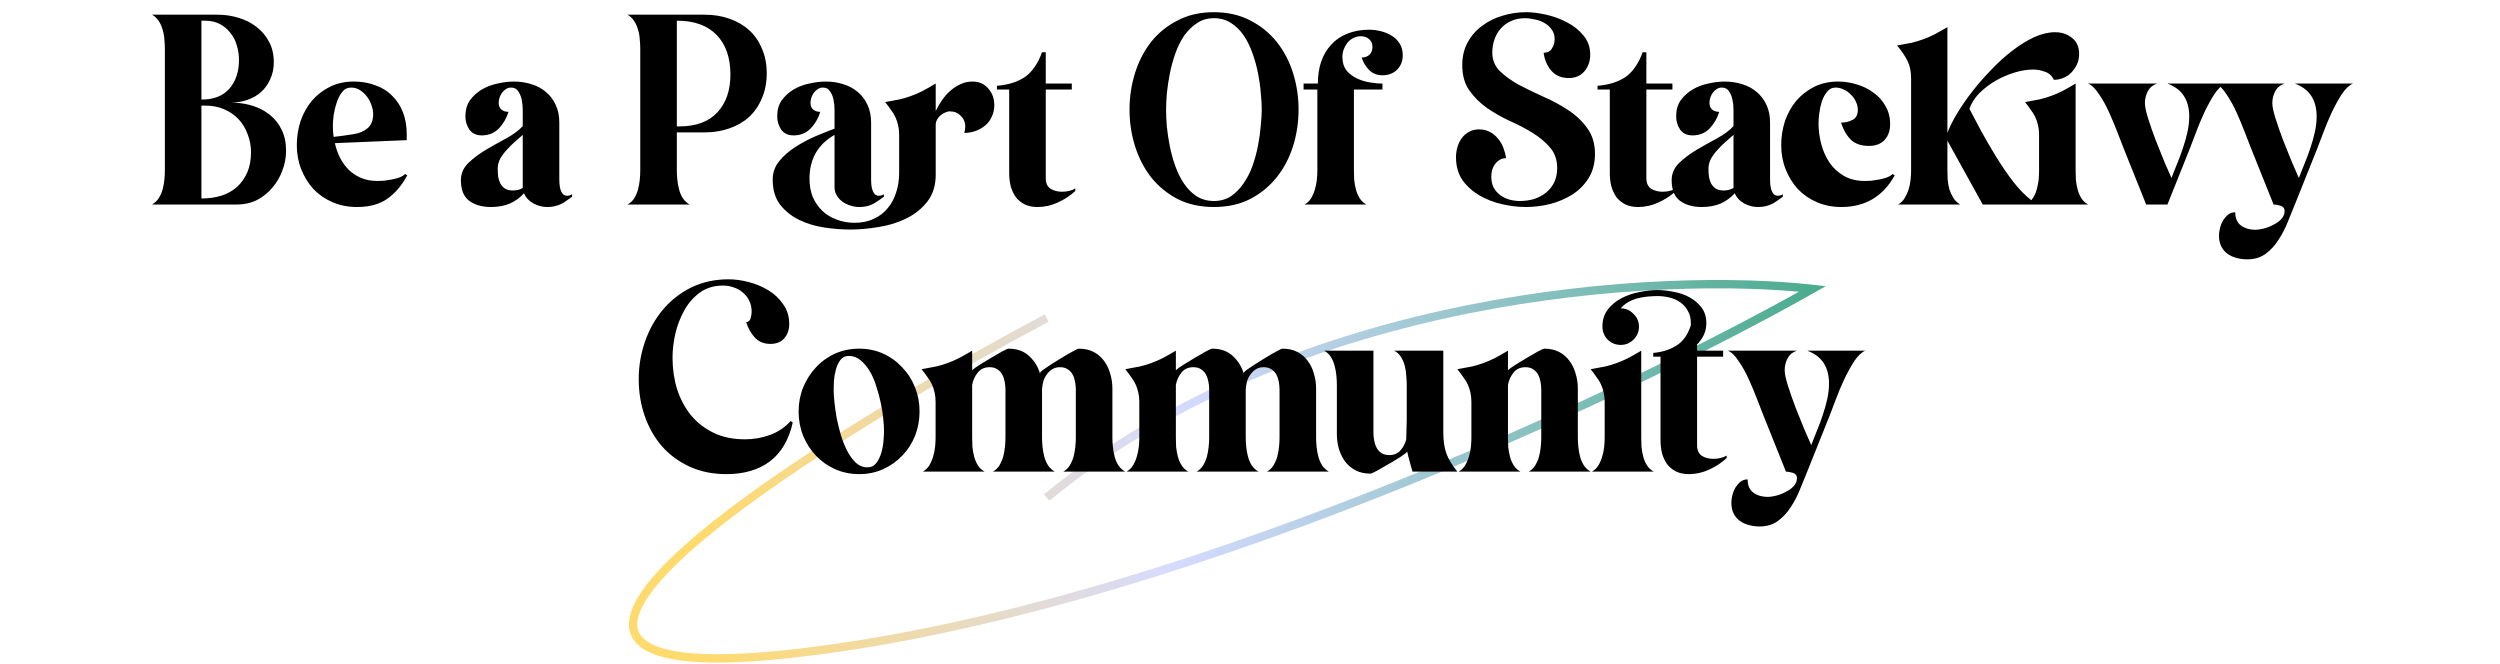 <svg width="599" height="159" viewBox="0 0 599 159" fill="none" xmlns="http://www.w3.org/2000/svg">
<path d="M250.781 76.217C192.781 107.051 99.181 166.317 188.781 156.717C278.381 147.117 389.781 94.384 434.281 69.217C398.281 65.217 311.182 69.617 250.781 119.217" stroke="url(#paint0_linear_3481_29602)" stroke-width="2"/>
<path d="M55.282 24.58C57.082 24.58 58.782 24.82 60.382 25.3C61.982 25.78 63.382 26.5 64.582 27.46C65.822 28.42 66.782 29.62 67.462 31.06C68.182 32.5 68.542 34.18 68.542 36.1C68.542 37.74 68.242 39.34 67.642 40.9C67.082 42.42 66.282 43.78 65.242 44.98C64.242 46.18 63.022 47.16 61.582 47.92C60.142 48.64 58.562 49 56.842 49H36.442C37.122 48.6 37.662 48.08 38.062 47.44C38.462 46.8 38.762 46.12 38.962 45.4C39.162 44.64 39.302 43.86 39.382 43.06C39.462 42.26 39.502 41.52 39.502 40.84V11.68C39.502 10.96 39.462 10.22 39.382 9.46C39.342 8.66 39.202 7.88 38.962 7.12C38.762 6.36 38.462 5.68 38.062 5.08C37.662 4.44 37.122 3.92 36.442 3.52H52.102C53.822 3.52 55.482 3.76 57.082 4.24C58.722 4.72 60.162 5.44 61.402 6.4C62.682 7.36 63.702 8.56 64.462 10C65.222 11.4 65.602 13.04 65.602 14.92C65.602 16.4 65.322 17.74 64.762 18.94C64.242 20.14 63.522 21.16 62.602 22C61.682 22.84 60.582 23.48 59.302 23.92C58.062 24.36 56.722 24.58 55.282 24.58ZM48.262 23.86C51.182 23.86 53.402 23 54.922 21.28C56.482 19.52 57.262 17.2 57.262 14.32C57.262 13.12 57.082 11.96 56.722 10.84C56.402 9.68 55.882 8.68 55.162 7.84C54.482 6.96 53.642 6.26 52.642 5.74C51.642 5.22 50.482 4.96 49.162 4.96H48.262V23.86ZM48.262 47.56C49.982 47.56 51.562 47.34 53.002 46.9C54.482 46.42 55.742 45.72 56.782 44.8C57.822 43.84 58.642 42.68 59.242 41.32C59.842 39.92 60.142 38.32 60.142 36.52C60.142 34.92 59.862 33.44 59.302 32.08C58.782 30.68 58.042 29.48 57.082 28.48C56.122 27.48 54.962 26.7 53.602 26.14C52.282 25.58 50.802 25.3 49.162 25.3H48.262V47.56ZM80.233 34.3C80.513 35.54 80.933 36.72 81.493 37.84C82.053 38.92 82.753 39.88 83.593 40.72C84.433 41.52 85.413 42.16 86.533 42.64C87.693 43.12 88.993 43.36 90.433 43.36C90.873 43.36 91.393 43.34 91.993 43.3C92.633 43.22 93.273 43.12 93.913 43C94.553 42.88 95.153 42.72 95.713 42.52C96.313 42.28 96.773 42 97.093 41.68L97.573 42.04C96.213 44.52 94.593 46.4 92.713 47.68C90.873 48.96 88.473 49.6 85.513 49.6C83.433 49.6 81.493 49.22 79.693 48.46C77.933 47.7 76.413 46.66 75.133 45.34C73.893 43.98 72.913 42.4 72.193 40.6C71.473 38.8 71.113 36.86 71.113 34.78C71.113 32.78 71.413 30.86 72.013 29.02C72.653 27.18 73.553 25.56 74.713 24.16C75.913 22.76 77.353 21.64 79.033 20.8C80.713 19.96 82.613 19.54 84.733 19.54C86.653 19.54 88.393 19.84 89.953 20.44C91.553 21 92.893 21.84 93.973 22.96C95.093 24.04 95.953 25.36 96.553 26.92C97.153 28.48 97.453 30.22 97.453 32.14V33.58L80.233 34.3ZM89.413 27.34C89.413 26.66 89.273 25.94 88.993 25.18C88.753 24.42 88.393 23.74 87.913 23.14C87.433 22.5 86.873 21.98 86.233 21.58C85.593 21.18 84.893 20.98 84.133 20.98C83.253 20.98 82.533 21.34 81.973 22.06C81.413 22.78 80.973 23.64 80.653 24.64C80.333 25.6 80.093 26.6 79.933 27.64C79.813 28.68 79.753 29.5 79.753 30.1C79.753 30.98 79.813 31.88 79.933 32.8C80.733 32.72 81.533 32.62 82.333 32.5C83.133 32.38 83.933 32.26 84.733 32.14C86.093 31.94 87.213 31.46 88.093 30.7C88.973 29.94 89.413 28.82 89.413 27.34ZM137.069 47.14C136.549 47.5 136.069 47.84 135.629 48.16C135.189 48.48 134.749 48.74 134.309 48.94C133.869 49.14 133.389 49.3 132.869 49.42C132.349 49.54 131.749 49.6 131.069 49.6C129.989 49.6 128.909 49.32 127.829 48.76C126.749 48.16 125.989 47.34 125.549 46.3C124.629 47.34 123.509 48.16 122.189 48.76C120.869 49.32 119.349 49.6 117.629 49.6C115.509 49.6 113.769 49.1 112.409 48.1C111.089 47.1 110.429 45.46 110.429 43.18C110.429 41.62 111.009 40.26 112.169 39.1C113.369 37.94 114.769 36.88 116.369 35.92C118.009 34.96 119.649 34.04 121.289 33.16C122.969 32.24 124.289 31.26 125.249 30.22V28.3C125.249 27.78 125.249 27.12 125.249 26.32C125.249 25.48 125.169 24.68 125.009 23.92C124.849 23.12 124.569 22.44 124.169 21.88C123.809 21.28 123.229 20.98 122.429 20.98C121.989 20.98 121.589 21.1 121.229 21.34C120.869 21.58 120.549 21.88 120.269 22.24C120.029 22.6 119.829 23 119.669 23.44C119.549 23.84 119.489 24.24 119.489 24.64C119.489 25.36 119.709 25.9 120.149 26.26C120.589 26.62 121.149 26.8 121.829 26.8C121.389 28.28 120.629 29.6 119.549 30.76C118.469 31.88 117.089 32.44 115.409 32.44C114.129 32.44 113.149 31.98 112.469 31.06C111.829 30.1 111.509 29.04 111.509 27.88C111.509 26.36 111.869 25.08 112.589 24.04C113.349 23 114.289 22.14 115.409 21.46C116.569 20.78 117.829 20.3 119.189 20.02C120.589 19.7 121.909 19.54 123.149 19.54C124.669 19.54 126.089 19.76 127.409 20.2C128.729 20.6 129.869 21.22 130.829 22.06C131.829 22.9 132.609 23.94 133.169 25.18C133.729 26.38 134.009 27.78 134.009 29.38V43.18C134.009 43.46 134.029 43.82 134.069 44.26C134.109 44.66 134.189 45.06 134.309 45.46C134.429 45.86 134.609 46.2 134.849 46.48C135.129 46.76 135.469 46.9 135.869 46.9C136.309 46.9 136.709 46.78 137.069 46.54V47.14ZM125.249 32.32C124.689 32.84 124.049 33.4 123.329 34C122.649 34.6 122.009 35.24 121.409 35.92C120.809 36.56 120.289 37.26 119.849 38.02C119.449 38.78 119.249 39.6 119.249 40.48C119.249 41.12 119.289 41.76 119.369 42.4C119.489 43 119.669 43.54 119.909 44.02C120.189 44.5 120.569 44.9 121.049 45.22C121.529 45.5 122.149 45.64 122.909 45.64C123.789 45.64 124.569 45.44 125.249 45.04V32.32ZM165.228 49H150.348C151.028 48.64 151.568 48.14 151.968 47.5C152.368 46.86 152.668 46.16 152.868 45.4C153.068 44.64 153.208 43.86 153.288 43.06C153.368 42.26 153.408 41.52 153.408 40.84V11.68C153.408 10.96 153.368 10.22 153.288 9.46C153.248 8.66 153.108 7.88 152.868 7.12C152.668 6.36 152.368 5.68 151.968 5.08C151.568 4.44 151.028 3.92 150.348 3.52H168.828C170.988 3.52 172.968 3.84 174.768 4.48C176.608 5.12 178.188 6.04 179.508 7.24C180.828 8.44 181.848 9.92 182.568 11.68C183.328 13.4 183.708 15.36 183.708 17.56C183.708 19.76 183.328 21.74 182.568 23.5C181.848 25.26 180.828 26.76 179.508 28C178.188 29.2 176.608 30.12 174.768 30.76C172.968 31.4 170.988 31.72 168.828 31.72H162.168V40.84C162.168 41.52 162.208 42.26 162.288 43.06C162.368 43.86 162.508 44.64 162.708 45.4C162.908 46.16 163.208 46.86 163.608 47.5C164.048 48.14 164.588 48.64 165.228 49ZM162.168 30.28H162.828C166.748 30.28 169.748 29.18 171.828 26.98C173.948 24.74 175.008 21.7 175.008 17.86C175.008 13.82 173.908 10.66 171.708 8.38C169.508 6.1 166.348 4.96 162.228 4.96H162.168V30.28ZM203.796 55C201.836 55 199.756 54.84 197.556 54.52C195.396 54.2 193.396 53.6 191.556 52.72C189.716 51.84 188.176 50.62 186.936 49.06C185.736 47.5 185.136 45.5 185.136 43.06C185.136 41.38 185.656 39.9 186.696 38.62C187.776 37.3 189.076 36.16 190.596 35.2C192.156 34.2 193.776 33.34 195.456 32.62C197.176 31.9 198.676 31.3 199.956 30.82V28.3C199.956 27.78 199.956 27.12 199.956 26.32C199.956 25.48 199.876 24.68 199.716 23.92C199.556 23.12 199.276 22.44 198.876 21.88C198.516 21.28 197.936 20.98 197.136 20.98C196.696 20.98 196.296 21.1 195.936 21.34C195.576 21.58 195.256 21.88 194.976 22.24C194.736 22.6 194.536 23 194.376 23.44C194.256 23.84 194.196 24.24 194.196 24.64C194.196 25.36 194.416 25.9 194.856 26.26C195.296 26.62 195.856 26.8 196.536 26.8C196.096 28.28 195.336 29.6 194.256 30.76C193.176 31.88 191.796 32.44 190.116 32.44C188.836 32.44 187.856 31.98 187.176 31.06C186.536 30.1 186.216 29.04 186.216 27.88C186.216 26.36 186.576 25.08 187.296 24.04C188.056 23 188.996 22.14 190.116 21.46C191.276 20.78 192.536 20.3 193.896 20.02C195.296 19.7 196.616 19.54 197.856 19.54C199.376 19.54 200.796 19.76 202.116 20.2C203.436 20.6 204.576 21.22 205.536 22.06C206.536 22.9 207.316 23.94 207.876 25.18C208.436 26.38 208.716 27.78 208.716 29.38V43.18C208.716 43.46 208.736 43.82 208.776 44.26C208.816 44.66 208.896 45.06 209.016 45.46C209.136 45.86 209.316 46.2 209.556 46.48C209.836 46.76 210.176 46.9 210.576 46.9C211.016 46.9 211.416 46.78 211.776 46.54V47.14C210.776 47.9 209.856 48.5 209.016 48.94C208.176 49.38 207.096 49.6 205.776 49.6C205.136 49.6 204.456 49.48 203.736 49.24C203.056 49.04 202.436 48.74 201.876 48.34C201.316 47.94 200.856 47.44 200.496 46.84C200.136 46.24 199.956 45.58 199.956 44.86V32.32C195.956 34.6 193.956 38.1 193.956 42.82C193.956 44.42 194.216 45.88 194.736 47.2C195.296 48.48 196.056 49.58 197.016 50.5C197.976 51.42 199.116 52.12 200.436 52.6C201.756 53.12 203.196 53.38 204.756 53.38C206.516 53.38 208.056 53.06 209.376 52.42C210.696 51.82 211.796 50.98 212.676 49.9C213.596 48.82 214.276 47.56 214.716 46.12C215.196 44.68 215.436 43.12 215.436 41.44V32.32C215.436 31.48 215.356 30.72 215.196 30.04C215.036 29.32 214.816 28.66 214.536 28.06C214.256 27.46 213.896 26.88 213.456 26.32C213.056 25.72 212.596 25.1 212.076 24.46C213.476 24.22 214.656 24 215.616 23.8C216.616 23.56 217.536 23.28 218.376 22.96C219.256 22.64 220.136 22.26 221.016 21.82C221.936 21.34 222.996 20.74 224.196 20.02V26.62C224.596 25.78 225.076 24.94 225.636 24.1C226.236 23.22 226.896 22.46 227.616 21.82C228.376 21.14 229.196 20.6 230.076 20.2C230.996 19.76 231.956 19.54 232.956 19.54C234.596 19.54 235.876 20.1 236.796 21.22C237.756 22.3 238.236 23.62 238.236 25.18C238.236 26.18 238.036 27.1 237.636 27.94C237.276 28.78 236.756 29.48 236.076 30.04C235.436 30.6 234.676 31.04 233.796 31.36C232.956 31.68 232.036 31.84 231.036 31.84C231.116 31.6 231.176 31.36 231.216 31.12C231.256 30.88 231.276 30.62 231.276 30.34C231.276 29.3 230.916 28.44 230.196 27.76C229.516 27.04 228.656 26.68 227.616 26.68C227.216 26.68 226.816 26.78 226.416 26.98C226.016 27.14 225.636 27.38 225.276 27.7C224.956 27.98 224.696 28.32 224.496 28.72C224.296 29.08 224.196 29.48 224.196 29.92V41.86C224.196 44.46 223.516 46.62 222.156 48.34C220.836 50.02 219.156 51.36 217.116 52.36C215.076 53.36 212.856 54.04 210.456 54.4C208.096 54.8 205.876 55 203.796 55ZM250.563 20.02H256.803V21.46H250.563V42.7C250.563 43.86 250.943 44.7 251.703 45.22C252.503 45.7 253.423 45.94 254.463 45.94C255.023 45.94 255.563 45.88 256.083 45.76C256.643 45.64 257.163 45.44 257.643 45.16V45.76C256.443 46.88 255.043 47.8 253.443 48.52C251.883 49.24 250.263 49.6 248.583 49.6C247.383 49.6 246.343 49.38 245.463 48.94C244.623 48.5 243.923 47.92 243.363 47.2C242.843 46.44 242.443 45.58 242.163 44.62C241.923 43.62 241.803 42.58 241.803 41.5V21.46H238.863V20.56C240.263 20.44 241.523 20.2 242.643 19.84C243.763 19.48 244.763 19 245.643 18.4C246.523 17.76 247.283 16.96 247.923 16C248.603 15.04 249.183 13.88 249.663 12.52H250.563V20.02ZM290.854 2.92C294.134 2.92 297.034 3.58 299.554 4.9C302.074 6.18 304.194 7.9 305.914 10.06C307.634 12.22 308.934 14.7 309.814 17.5C310.694 20.3 311.134 23.22 311.134 26.26C311.134 29.3 310.694 32.22 309.814 35.02C308.934 37.82 307.634 40.3 305.914 42.46C304.194 44.62 302.074 46.36 299.554 47.68C297.034 48.96 294.134 49.6 290.854 49.6C287.574 49.6 284.674 48.96 282.154 47.68C279.634 46.36 277.514 44.62 275.794 42.46C274.114 40.3 272.834 37.82 271.954 35.02C271.074 32.22 270.634 29.3 270.634 26.26C270.634 23.22 271.074 20.3 271.954 17.5C272.834 14.7 274.114 12.22 275.794 10.06C277.514 7.9 279.634 6.18 282.154 4.9C284.674 3.58 287.574 2.92 290.854 2.92ZM290.854 48.16C292.414 48.16 293.774 47.78 294.934 47.02C296.094 46.22 297.094 45.2 297.934 43.96C298.814 42.72 299.534 41.32 300.094 39.76C300.654 38.16 301.094 36.54 301.414 34.9C301.734 33.26 301.954 31.68 302.074 30.16C302.234 28.64 302.314 27.32 302.314 26.2C302.314 25.04 302.234 23.7 302.074 22.18C301.954 20.66 301.734 19.1 301.414 17.5C301.094 15.9 300.654 14.32 300.094 12.76C299.534 11.16 298.834 9.74 297.994 8.5C297.154 7.26 296.134 6.26 294.934 5.5C293.774 4.74 292.414 4.36 290.854 4.36C289.294 4.36 287.934 4.76 286.774 5.56C285.614 6.32 284.594 7.32 283.714 8.56C282.874 9.8 282.174 11.22 281.614 12.82C281.054 14.38 280.614 15.98 280.294 17.62C279.974 19.26 279.734 20.84 279.574 22.36C279.454 23.88 279.394 25.2 279.394 26.32C279.394 27.48 279.454 28.82 279.574 30.34C279.734 31.86 279.974 33.44 280.294 35.08C280.614 36.68 281.054 38.26 281.614 39.82C282.174 41.38 282.874 42.78 283.714 44.02C284.554 45.26 285.554 46.26 286.714 47.02C287.914 47.78 289.294 48.16 290.854 48.16ZM328.059 7.12C328.979 7.12 329.919 7.24 330.879 7.48C331.839 7.72 332.699 8.08 333.459 8.56C334.259 9.04 334.899 9.68 335.379 10.48C335.859 11.24 336.099 12.16 336.099 13.24C336.099 14.64 335.639 15.8 334.719 16.72C333.799 17.6 332.639 18.04 331.239 18.04C329.959 18.04 328.899 17.62 328.059 16.78C327.219 15.94 326.619 14.94 326.259 13.78C327.019 13.78 327.639 13.56 328.119 13.12C328.599 12.64 328.839 12.02 328.839 11.26C328.839 10.46 328.579 9.84 328.059 9.4C327.539 8.92 326.879 8.68 326.079 8.68C325.439 8.68 324.839 8.82 324.279 9.1C323.719 9.38 323.239 9.76 322.839 10.24C322.479 10.72 322.179 11.26 321.939 11.86C321.739 12.46 321.639 13.06 321.639 13.66C321.639 14.9 321.939 15.94 322.539 16.78C323.179 17.58 323.979 18.22 324.939 18.7C325.899 19.18 326.939 19.52 328.059 19.72C329.179 19.92 330.239 20.02 331.239 20.02V21.46H324.399V40.84C324.399 41.52 324.419 42.26 324.459 43.06C324.539 43.86 324.679 44.64 324.879 45.4C325.079 46.16 325.379 46.86 325.779 47.5C326.179 48.14 326.719 48.64 327.399 49H312.579C313.219 48.64 313.739 48.14 314.139 47.5C314.539 46.82 314.839 46.12 315.039 45.4C315.279 44.64 315.439 43.86 315.519 43.06C315.599 42.26 315.639 41.52 315.639 40.84V21.46H312.339V20.02H315.759C315.759 18.1 316.019 16.36 316.539 14.8C317.099 13.2 317.899 11.84 318.939 10.72C319.979 9.56 321.259 8.68 322.779 8.08C324.339 7.44 326.099 7.12 328.059 7.12ZM381.017 13.12C381.017 14.64 380.557 15.96 379.637 17.08C378.717 18.16 377.457 18.7 375.857 18.7C374.097 18.7 372.697 18.1 371.657 16.9C370.657 15.7 370.057 14.28 369.857 12.64C370.777 12.64 371.437 12.3 371.837 11.62C372.277 10.94 372.497 10.2 372.497 9.4C372.497 8.48 372.257 7.7 371.777 7.06C371.337 6.42 370.757 5.9 370.037 5.5C369.357 5.1 368.597 4.82 367.757 4.66C366.917 4.46 366.117 4.36 365.357 4.36C364.157 4.36 363.077 4.58 362.117 5.02C361.157 5.42 360.337 6 359.657 6.76C358.977 7.48 358.457 8.36 358.097 9.4C357.737 10.4 357.557 11.48 357.557 12.64C357.557 14.36 358.157 15.82 359.357 17.02C360.597 18.22 362.117 19.32 363.917 20.32C365.757 21.28 367.737 22.24 369.857 23.2C371.977 24.12 373.937 25.18 375.737 26.38C377.577 27.58 379.097 29.02 380.297 30.7C381.537 32.38 382.157 34.44 382.157 36.88C382.157 39.08 381.657 41 380.657 42.64C379.657 44.24 378.357 45.56 376.757 46.6C375.157 47.6 373.377 48.36 371.417 48.88C369.457 49.36 367.517 49.6 365.597 49.6C363.797 49.6 361.917 49.38 359.957 48.94C357.997 48.5 356.177 47.8 354.497 46.84C352.857 45.88 351.497 44.66 350.417 43.18C349.377 41.66 348.857 39.82 348.857 37.66C348.857 36.82 348.977 36 349.217 35.2C349.457 34.4 349.797 33.7 350.237 33.1C350.717 32.46 351.297 31.96 351.977 31.6C352.657 31.2 353.457 31 354.377 31C355.337 31 356.197 31.2 356.957 31.6C357.717 32 358.357 32.52 358.877 33.16C359.437 33.8 359.877 34.54 360.197 35.38C360.517 36.22 360.737 37.06 360.857 37.9C360.257 37.9 359.737 38.04 359.297 38.32C358.857 38.6 358.477 38.96 358.157 39.4C357.877 39.8 357.657 40.26 357.497 40.78C357.377 41.3 357.317 41.82 357.317 42.34C357.317 43.3 357.497 44.16 357.857 44.92C358.257 45.64 358.777 46.24 359.417 46.72C360.057 47.2 360.777 47.56 361.577 47.8C362.417 48.04 363.277 48.16 364.157 48.16C365.357 48.16 366.497 48 367.577 47.68C368.657 47.32 369.597 46.82 370.397 46.18C371.237 45.5 371.897 44.68 372.377 43.72C372.857 42.72 373.097 41.58 373.097 40.3C373.097 38.3 372.537 36.66 371.417 35.38C370.297 34.06 368.897 32.88 367.217 31.84C365.537 30.8 363.697 29.84 361.697 28.96C359.737 28.04 357.917 27 356.237 25.84C354.557 24.64 353.157 23.24 352.037 21.64C350.917 20.04 350.357 18.04 350.357 15.64C350.357 13.52 350.797 11.68 351.677 10.12C352.557 8.52 353.717 7.2 355.157 6.16C356.597 5.08 358.217 4.28 360.017 3.76C361.857 3.2 363.737 2.92 365.657 2.92C367.097 2.92 368.697 3.12 370.457 3.52C372.257 3.92 373.937 4.54 375.497 5.38C377.057 6.18 378.357 7.22 379.397 8.5C380.477 9.78 381.017 11.32 381.017 13.12ZM394.469 20.02H400.709V21.46H394.469V42.7C394.469 43.86 394.849 44.7 395.609 45.22C396.409 45.7 397.329 45.94 398.369 45.94C398.929 45.94 399.469 45.88 399.989 45.76C400.549 45.64 401.069 45.44 401.549 45.16V45.76C400.349 46.88 398.949 47.8 397.349 48.52C395.789 49.24 394.169 49.6 392.489 49.6C391.289 49.6 390.249 49.38 389.369 48.94C388.529 48.5 387.829 47.92 387.269 47.2C386.749 46.44 386.349 45.58 386.069 44.62C385.829 43.62 385.709 42.58 385.709 41.5V21.46H382.769V20.56C384.169 20.44 385.429 20.2 386.549 19.84C387.669 19.48 388.669 19 389.549 18.4C390.429 17.76 391.189 16.96 391.829 16C392.509 15.04 393.089 13.88 393.569 12.52H394.469V20.02ZM427.167 47.14C426.647 47.5 426.167 47.84 425.727 48.16C425.287 48.48 424.847 48.74 424.407 48.94C423.967 49.14 423.487 49.3 422.967 49.42C422.447 49.54 421.847 49.6 421.167 49.6C420.087 49.6 419.007 49.32 417.927 48.76C416.847 48.16 416.087 47.34 415.647 46.3C414.727 47.34 413.607 48.16 412.287 48.76C410.967 49.32 409.447 49.6 407.727 49.6C405.607 49.6 403.867 49.1 402.507 48.1C401.187 47.1 400.527 45.46 400.527 43.18C400.527 41.62 401.107 40.26 402.267 39.1C403.467 37.94 404.867 36.88 406.467 35.92C408.107 34.96 409.747 34.04 411.387 33.16C413.067 32.24 414.387 31.26 415.347 30.22V28.3C415.347 27.78 415.347 27.12 415.347 26.32C415.347 25.48 415.267 24.68 415.107 23.92C414.947 23.12 414.667 22.44 414.267 21.88C413.907 21.28 413.327 20.98 412.527 20.98C412.087 20.98 411.687 21.1 411.327 21.34C410.967 21.58 410.647 21.88 410.367 22.24C410.127 22.6 409.927 23 409.767 23.44C409.647 23.84 409.587 24.24 409.587 24.64C409.587 25.36 409.807 25.9 410.247 26.26C410.687 26.62 411.247 26.8 411.927 26.8C411.487 28.28 410.727 29.6 409.647 30.76C408.567 31.88 407.187 32.44 405.507 32.44C404.227 32.44 403.247 31.98 402.567 31.06C401.927 30.1 401.607 29.04 401.607 27.88C401.607 26.36 401.967 25.08 402.687 24.04C403.447 23 404.387 22.14 405.507 21.46C406.667 20.78 407.927 20.3 409.287 20.02C410.687 19.7 412.007 19.54 413.247 19.54C414.767 19.54 416.187 19.76 417.507 20.2C418.827 20.6 419.967 21.22 420.927 22.06C421.927 22.9 422.707 23.94 423.267 25.18C423.827 26.38 424.107 27.78 424.107 29.38V43.18C424.107 43.46 424.127 43.82 424.167 44.26C424.207 44.66 424.287 45.06 424.407 45.46C424.527 45.86 424.707 46.2 424.947 46.48C425.227 46.76 425.567 46.9 425.967 46.9C426.407 46.9 426.807 46.78 427.167 46.54V47.14ZM415.347 32.32C414.787 32.84 414.147 33.4 413.427 34C412.747 34.6 412.107 35.24 411.507 35.92C410.907 36.56 410.387 37.26 409.947 38.02C409.547 38.78 409.347 39.6 409.347 40.48C409.347 41.12 409.387 41.76 409.467 42.4C409.587 43 409.767 43.54 410.007 44.02C410.287 44.5 410.667 44.9 411.147 45.22C411.627 45.5 412.247 45.64 413.007 45.64C413.887 45.64 414.667 45.44 415.347 45.04V32.32ZM441.117 29.38C442.117 29.38 443.037 29.16 443.877 28.72C444.717 28.28 445.137 27.48 445.137 26.32C445.137 25.64 444.977 24.98 444.657 24.34C444.377 23.7 443.977 23.14 443.457 22.66C442.977 22.14 442.417 21.74 441.777 21.46C441.137 21.14 440.477 20.98 439.797 20.98C438.957 20.98 438.277 21.32 437.757 22C437.237 22.64 436.817 23.42 436.497 24.34C436.217 25.26 436.017 26.2 435.897 27.16C435.777 28.12 435.717 28.9 435.717 29.5C435.717 31.18 435.937 32.86 436.377 34.54C436.817 36.18 437.477 37.66 438.357 38.98C439.277 40.3 440.437 41.36 441.837 42.16C443.237 42.96 444.897 43.36 446.817 43.36C447.257 43.36 447.777 43.34 448.377 43.3C449.017 43.22 449.657 43.12 450.297 43C450.937 42.88 451.537 42.72 452.097 42.52C452.697 42.28 453.157 42 453.477 41.68L453.957 42.04C451.157 47.08 446.897 49.6 441.177 49.6C439.097 49.6 437.157 49.22 435.357 48.46C433.597 47.7 432.077 46.66 430.797 45.34C429.557 43.98 428.577 42.4 427.857 40.6C427.137 38.8 426.777 36.86 426.777 34.78C426.777 32.78 427.077 30.86 427.677 29.02C428.317 27.18 429.217 25.56 430.377 24.16C431.577 22.76 433.017 21.64 434.697 20.8C436.377 19.96 438.277 19.54 440.397 19.54C441.877 19.54 443.357 19.76 444.837 20.2C446.317 20.64 447.657 21.3 448.857 22.18C450.057 23.02 451.017 24.08 451.737 25.36C452.497 26.64 452.877 28.1 452.877 29.74C452.877 31.3 452.437 32.56 451.557 33.52C450.677 34.48 449.417 34.96 447.777 34.96C445.937 34.96 444.497 34.46 443.457 33.46C442.417 32.42 441.637 31.06 441.117 29.38ZM497.319 40.84C497.319 41.52 497.339 42.26 497.379 43.06C497.459 43.86 497.599 44.64 497.799 45.4C497.999 46.16 498.299 46.86 498.699 47.5C499.099 48.14 499.639 48.64 500.319 49H475.059L466.599 33.7V40.84C466.599 41.52 466.619 42.26 466.659 43.06C466.739 43.86 466.879 44.64 467.079 45.4C467.319 46.12 467.639 46.8 468.039 47.44C468.439 48.08 468.979 48.6 469.659 49H454.779C455.419 48.64 455.939 48.14 456.339 47.5C456.739 46.82 457.059 46.12 457.299 45.4C457.539 44.64 457.699 43.86 457.779 43.06C457.859 42.26 457.899 41.52 457.899 40.84V18.76C457.899 17.08 457.599 15.66 456.999 14.5C456.399 13.34 455.579 12.14 454.539 10.9C455.939 10.66 457.119 10.44 458.079 10.24C459.039 10 459.959 9.72 460.839 9.4C461.719 9.08 462.599 8.7 463.479 8.26C464.359 7.78 465.399 7.2 466.599 6.52V31.84C467.119 30.44 467.899 28.88 468.939 27.16C469.979 25.44 471.179 23.7 472.539 21.94C473.939 20.14 475.459 18.4 477.099 16.72C478.739 15 480.419 13.48 482.139 12.16C483.899 10.8 485.639 9.72 487.359 8.92C489.119 8.12 490.799 7.72 492.399 7.72C493.999 7.72 495.359 8.18 496.479 9.1C497.599 9.98 498.159 11.26 498.159 12.94C498.159 13.78 497.999 14.58 497.679 15.34C497.359 16.06 496.919 16.72 496.359 17.32C495.839 17.88 495.199 18.32 494.439 18.64C493.719 18.96 492.939 19.12 492.099 19.12C491.659 18.16 490.959 17.52 489.999 17.2C489.039 16.84 488.079 16.66 487.119 16.66C485.759 16.66 484.279 16.9 482.679 17.38C481.119 17.86 479.599 18.52 478.119 19.36C476.679 20.2 475.379 21.2 474.219 22.36C473.099 23.52 472.319 24.76 471.879 26.08C472.679 27.6 473.619 29.38 474.699 31.42C475.819 33.46 477.019 35.52 478.299 37.6C479.579 39.68 480.919 41.64 482.319 43.48C483.759 45.32 485.219 46.82 486.699 47.98C487.099 47.5 487.419 46.98 487.659 46.42C487.899 45.82 488.079 45.2 488.199 44.56C488.359 43.92 488.459 43.28 488.499 42.64C488.539 42 488.559 41.4 488.559 40.84V32.32C488.559 31.48 488.479 30.72 488.319 30.04C488.159 29.32 487.939 28.66 487.659 28.06C487.379 27.46 487.019 26.88 486.579 26.32C486.179 25.72 485.719 25.1 485.199 24.46C486.599 24.22 487.779 24 488.739 23.8C489.739 23.56 490.659 23.28 491.499 22.96C492.379 22.64 493.259 22.26 494.139 21.82C495.059 21.34 496.119 20.74 497.319 20.02V40.84ZM533.241 20.02C532.321 20.42 531.421 21.28 530.541 22.6C529.701 23.92 528.901 25.38 528.141 26.98C527.421 28.54 526.761 30.12 526.161 31.72C525.561 33.28 525.081 34.54 524.721 35.5L519.321 49H514.221L508.761 35.38C508.401 34.46 507.921 33.22 507.321 31.66C506.721 30.1 506.061 28.52 505.341 26.92C504.621 25.32 503.821 23.88 502.941 22.6C502.101 21.28 501.221 20.42 500.301 20.02H516.861C515.861 20.34 515.121 20.94 514.641 21.82C514.161 22.7 513.921 23.66 513.921 24.7C513.921 25.54 514.181 26.78 514.701 28.42C515.221 30.06 515.821 31.78 516.501 33.58C517.221 35.38 517.921 37.12 518.601 38.8C519.321 40.44 519.881 41.72 520.281 42.64C520.721 41.52 521.181 40.36 521.661 39.16C522.181 37.92 522.641 36.68 523.041 35.44C523.481 34.16 523.841 32.88 524.121 31.6C524.401 30.32 524.541 29.08 524.541 27.88C524.541 25.96 524.121 24.34 523.281 23.02C522.441 21.7 521.121 20.7 519.321 20.02H533.241ZM544.748 49L539.288 35.38C538.928 34.46 538.448 33.22 537.848 31.66C537.248 30.1 536.588 28.52 535.868 26.92C535.148 25.32 534.348 23.88 533.468 22.6C532.628 21.28 531.748 20.42 530.828 20.02H547.388C546.388 20.34 545.648 20.94 545.168 21.82C544.688 22.7 544.448 23.66 544.448 24.7C544.448 25.54 544.708 26.78 545.228 28.42C545.748 30.06 546.348 31.78 547.028 33.58C547.748 35.38 548.448 37.12 549.128 38.8C549.848 40.44 550.408 41.72 550.808 42.64C551.248 41.52 551.708 40.36 552.188 39.16C552.708 37.92 553.168 36.68 553.568 35.44C554.008 34.16 554.368 32.88 554.648 31.6C554.928 30.32 555.068 29.08 555.068 27.88C555.068 25.96 554.648 24.34 553.808 23.02C552.968 21.7 551.648 20.7 549.848 20.02H563.768C562.848 20.42 561.948 21.28 561.068 22.6C560.228 23.92 559.428 25.38 558.668 26.98C557.948 28.54 557.288 30.12 556.688 31.72C556.088 33.28 555.608 34.54 555.248 35.5L549.848 49C549.328 50.32 548.748 51.74 548.108 53.26C547.508 54.78 546.768 56.2 545.888 57.52C545.048 58.84 544.028 59.94 542.828 60.82C541.628 61.7 540.168 62.14 538.448 62.14C537.528 62.14 536.648 62.02 535.808 61.78C535.008 61.58 534.288 61.24 533.648 60.76C533.048 60.32 532.568 59.74 532.208 59.02C531.848 58.3 531.668 57.44 531.668 56.44C531.668 55.92 531.748 55.32 531.908 54.64C532.068 54 532.308 53.4 532.628 52.84C532.988 52.28 533.408 51.8 533.888 51.4C534.368 51.04 534.928 50.86 535.568 50.86C535.568 52.3 536.028 53.36 536.948 54.04C537.908 54.72 539.048 55.06 540.368 55.06C540.928 55.06 541.608 54.96 542.408 54.76C543.208 54.56 543.968 54.26 544.688 53.86C545.448 53.5 546.088 53.04 546.608 52.48C547.128 51.92 547.388 51.28 547.388 50.56C547.388 49.92 547.068 49.5 546.428 49.3C545.788 49.1 545.228 49 544.748 49ZM173.258 68.42C171.098 68.42 169.238 68.98 167.678 70.1C166.158 71.22 164.918 72.64 163.958 74.36C162.998 76.08 162.278 77.96 161.798 80C161.358 82 161.138 83.9 161.138 85.7C161.138 88.34 161.498 90.84 162.218 93.2C162.978 95.56 164.078 97.64 165.518 99.44C166.998 101.24 168.818 102.66 170.978 103.7C173.138 104.74 175.638 105.26 178.478 105.26C180.558 105.26 182.538 104.92 184.418 104.24C186.338 103.56 188.018 102.44 189.458 100.88L189.938 101.24C189.018 105.36 187.198 108.46 184.478 110.54C181.758 112.58 178.278 113.6 174.038 113.6C170.758 113.6 167.818 113 165.218 111.8C162.618 110.6 160.418 108.98 158.618 106.94C156.818 104.86 155.438 102.44 154.478 99.68C153.518 96.92 153.038 93.98 153.038 90.86C153.038 87.74 153.538 84.74 154.538 81.86C155.538 78.98 156.958 76.44 158.798 74.24C160.678 72 162.938 70.22 165.578 68.9C168.258 67.58 171.258 66.92 174.578 66.92C176.098 66.92 177.698 67.14 179.378 67.58C181.098 68.02 182.678 68.68 184.118 69.56C185.558 70.44 186.738 71.56 187.658 72.92C188.618 74.24 189.098 75.82 189.098 77.66C189.098 79.02 188.698 80.16 187.898 81.08C187.098 81.96 185.998 82.4 184.598 82.4C183.038 82.4 181.778 81.88 180.818 80.84C179.898 79.8 179.218 78.58 178.778 77.18C179.338 77.14 179.698 76.82 179.858 76.22C180.018 75.62 180.098 75.12 180.098 74.72C180.098 73.76 179.918 72.9 179.558 72.14C179.198 71.34 178.698 70.68 178.058 70.16C177.458 69.6 176.738 69.18 175.898 68.9C175.058 68.58 174.178 68.42 173.258 68.42ZM205.867 83.54C207.947 83.54 209.867 83.94 211.627 84.74C213.387 85.54 214.907 86.64 216.187 88.04C217.507 89.4 218.527 91 219.247 92.84C219.967 94.64 220.327 96.56 220.327 98.6C220.327 100.64 219.967 102.58 219.247 104.42C218.527 106.22 217.507 107.8 216.187 109.16C214.907 110.52 213.387 111.6 211.627 112.4C209.867 113.2 207.947 113.6 205.867 113.6C203.787 113.6 201.847 113.2 200.047 112.4C198.287 111.6 196.767 110.52 195.487 109.16C194.207 107.8 193.187 106.22 192.427 104.42C191.707 102.58 191.347 100.64 191.347 98.6C191.347 96.56 191.707 94.64 192.427 92.84C193.187 91 194.207 89.4 195.487 88.04C196.767 86.64 198.287 85.54 200.047 84.74C201.847 83.94 203.787 83.54 205.867 83.54ZM207.787 111.98C208.707 111.98 209.427 111.64 209.947 110.96C210.467 110.28 210.867 109.48 211.147 108.56C211.427 107.6 211.607 106.62 211.687 105.62C211.767 104.62 211.807 103.82 211.807 103.22C211.807 102.46 211.747 101.48 211.627 100.28C211.507 99.08 211.307 97.82 211.027 96.5C210.747 95.18 210.387 93.86 209.947 92.54C209.547 91.18 209.027 89.98 208.387 88.94C207.747 87.86 207.007 86.98 206.167 86.3C205.367 85.62 204.427 85.28 203.347 85.28C202.507 85.28 201.847 85.6 201.367 86.24C200.887 86.88 200.527 87.64 200.287 88.52C200.047 89.4 199.887 90.3 199.807 91.22C199.767 92.14 199.747 92.88 199.747 93.44C199.747 94.16 199.807 95.12 199.927 96.32C200.047 97.48 200.227 98.76 200.467 100.16C200.747 101.52 201.087 102.9 201.487 104.3C201.927 105.7 202.447 106.98 203.047 108.14C203.647 109.26 204.327 110.18 205.087 110.9C205.887 111.62 206.787 111.98 207.787 111.98ZM249.189 89.3C249.269 89.14 249.529 88.9 249.969 88.58C250.449 88.26 251.009 87.88 251.649 87.44C252.329 87 253.029 86.56 253.749 86.12C254.509 85.64 255.209 85.22 255.849 84.86C256.529 84.46 257.109 84.14 257.589 83.9C258.069 83.66 258.369 83.54 258.489 83.54C259.849 83.54 261.029 83.8 262.029 84.32C263.029 84.84 263.849 85.54 264.489 86.42C265.169 87.3 265.669 88.32 265.989 89.48C266.349 90.64 266.529 91.84 266.529 93.08V104.84C266.529 105.52 266.569 106.26 266.649 107.06C266.729 107.86 266.869 108.64 267.069 109.4C267.269 110.16 267.569 110.86 267.969 111.5C268.409 112.14 268.949 112.64 269.589 113H254.769C255.409 112.64 255.929 112.14 256.329 111.5C256.729 110.82 257.029 110.12 257.229 109.4C257.429 108.64 257.569 107.86 257.649 107.06C257.729 106.26 257.769 105.52 257.769 104.84V93.32C257.769 92.72 257.709 92.1 257.589 91.46C257.469 90.82 257.269 90.24 256.989 89.72C256.709 89.2 256.309 88.78 255.789 88.46C255.309 88.14 254.709 87.98 253.989 87.98C253.269 87.98 252.649 88.14 252.129 88.46C251.609 88.78 251.169 89.2 250.809 89.72C250.449 90.2 250.169 90.76 249.969 91.4C249.809 92.04 249.709 92.68 249.669 93.32V104.84C249.669 105.52 249.709 106.26 249.789 107.06C249.869 107.86 250.009 108.64 250.209 109.4C250.409 110.16 250.709 110.86 251.109 111.5C251.549 112.14 252.089 112.64 252.729 113H237.909C238.549 112.64 239.069 112.14 239.469 111.5C239.869 110.82 240.169 110.12 240.369 109.4C240.569 108.64 240.709 107.86 240.789 107.06C240.869 106.26 240.909 105.52 240.909 104.84V93.32C240.909 92.72 240.849 92.1 240.729 91.46C240.609 90.82 240.409 90.24 240.129 89.72C239.849 89.2 239.449 88.78 238.929 88.46C238.449 88.14 237.849 87.98 237.129 87.98C235.889 87.98 234.929 88.42 234.249 89.3C233.569 90.14 233.129 91.12 232.929 92.24V104.84C232.929 105.52 232.949 106.26 232.989 107.06C233.069 107.86 233.209 108.64 233.409 109.4C233.609 110.16 233.909 110.86 234.309 111.5C234.709 112.14 235.249 112.64 235.929 113H221.109C221.749 112.64 222.269 112.14 222.669 111.5C223.069 110.82 223.369 110.12 223.569 109.4C223.809 108.64 223.969 107.86 224.049 107.06C224.129 106.26 224.169 105.52 224.169 104.84V96.32C224.169 95.48 224.089 94.72 223.929 94.04C223.769 93.32 223.549 92.66 223.269 92.06C222.989 91.46 222.629 90.88 222.189 90.32C221.789 89.72 221.329 89.1 220.809 88.46C222.209 88.22 223.389 88 224.349 87.8C225.349 87.56 226.269 87.28 227.109 86.96C227.989 86.64 228.869 86.26 229.749 85.82C230.669 85.34 231.729 84.74 232.929 84.02V88.7C233.209 88.42 233.789 88 234.669 87.44C235.549 86.88 236.469 86.32 237.429 85.76C238.429 85.16 239.329 84.64 240.129 84.2C240.969 83.76 241.469 83.54 241.629 83.54C243.709 83.54 245.369 84.14 246.609 85.34C247.889 86.5 248.769 87.96 249.249 89.72L249.189 89.3ZM297.997 89.3C298.077 89.14 298.337 88.9 298.777 88.58C299.257 88.26 299.817 87.88 300.457 87.44C301.137 87 301.837 86.56 302.557 86.12C303.317 85.64 304.017 85.22 304.657 84.86C305.337 84.46 305.917 84.14 306.397 83.9C306.877 83.66 307.177 83.54 307.297 83.54C308.657 83.54 309.837 83.8 310.837 84.32C311.837 84.84 312.657 85.54 313.297 86.42C313.977 87.3 314.477 88.32 314.797 89.48C315.157 90.64 315.337 91.84 315.337 93.08V104.84C315.337 105.52 315.377 106.26 315.457 107.06C315.537 107.86 315.677 108.64 315.877 109.4C316.077 110.16 316.377 110.86 316.777 111.5C317.217 112.14 317.757 112.64 318.397 113H303.577C304.217 112.64 304.737 112.14 305.137 111.5C305.537 110.82 305.837 110.12 306.037 109.4C306.237 108.64 306.377 107.86 306.457 107.06C306.537 106.26 306.577 105.52 306.577 104.84V93.32C306.577 92.72 306.517 92.1 306.397 91.46C306.277 90.82 306.077 90.24 305.797 89.72C305.517 89.2 305.117 88.78 304.597 88.46C304.117 88.14 303.517 87.98 302.797 87.98C302.077 87.98 301.457 88.14 300.937 88.46C300.417 88.78 299.977 89.2 299.617 89.72C299.257 90.2 298.977 90.76 298.777 91.4C298.617 92.04 298.517 92.68 298.477 93.32V104.84C298.477 105.52 298.517 106.26 298.597 107.06C298.677 107.86 298.817 108.64 299.017 109.4C299.217 110.16 299.517 110.86 299.917 111.5C300.357 112.14 300.897 112.64 301.537 113H286.717C287.357 112.64 287.877 112.14 288.277 111.5C288.677 110.82 288.977 110.12 289.177 109.4C289.377 108.64 289.517 107.86 289.597 107.06C289.677 106.26 289.717 105.52 289.717 104.84V93.32C289.717 92.72 289.657 92.1 289.537 91.46C289.417 90.82 289.217 90.24 288.937 89.72C288.657 89.2 288.257 88.78 287.737 88.46C287.257 88.14 286.657 87.98 285.937 87.98C284.697 87.98 283.737 88.42 283.057 89.3C282.377 90.14 281.937 91.12 281.737 92.24V104.84C281.737 105.52 281.757 106.26 281.797 107.06C281.877 107.86 282.017 108.64 282.217 109.4C282.417 110.16 282.717 110.86 283.117 111.5C283.517 112.14 284.057 112.64 284.737 113H269.917C270.557 112.64 271.077 112.14 271.477 111.5C271.877 110.82 272.177 110.12 272.377 109.4C272.617 108.64 272.777 107.86 272.857 107.06C272.937 106.26 272.977 105.52 272.977 104.84V96.32C272.977 95.48 272.897 94.72 272.737 94.04C272.577 93.32 272.357 92.66 272.077 92.06C271.797 91.46 271.437 90.88 270.997 90.32C270.597 89.72 270.137 89.1 269.617 88.46C271.017 88.22 272.197 88 273.157 87.8C274.157 87.56 275.077 87.28 275.917 86.96C276.797 86.64 277.677 86.26 278.557 85.82C279.477 85.34 280.537 84.74 281.737 84.02V88.7C282.017 88.42 282.597 88 283.477 87.44C284.357 86.88 285.277 86.32 286.237 85.76C287.237 85.16 288.137 84.64 288.937 84.2C289.777 83.76 290.277 83.54 290.437 83.54C292.517 83.54 294.177 84.14 295.417 85.34C296.697 86.5 297.577 87.96 298.057 89.72L297.997 89.3ZM329.074 84.02V103.7C329.074 104.3 329.134 104.92 329.254 105.56C329.374 106.2 329.574 106.78 329.854 107.3C330.134 107.82 330.514 108.24 330.994 108.56C331.514 108.88 332.134 109.04 332.854 109.04C334.014 109.04 334.914 108.66 335.554 107.9C336.234 107.14 336.694 106.26 336.934 105.26C336.934 104.46 336.954 103.68 336.994 102.92C337.034 102.16 337.054 101.42 337.054 100.7V92.18C337.054 91.5 337.014 90.76 336.934 89.96C336.894 89.16 336.774 88.38 336.574 87.62C336.374 86.86 336.074 86.16 335.674 85.52C335.274 84.88 334.734 84.38 334.054 84.02H345.814V103.58C345.814 105.54 346.054 107.22 346.534 108.62C347.054 110.02 347.934 111.48 349.174 113H338.434C338.234 112.24 338.014 111.46 337.774 110.66C337.534 109.82 337.334 109 337.174 108.2C337.054 108.4 336.554 108.8 335.674 109.4C334.794 109.96 333.834 110.54 332.794 111.14C331.794 111.74 330.854 112.28 329.974 112.76C329.094 113.24 328.554 113.48 328.354 113.48C326.994 113.48 325.814 113.22 324.814 112.7C323.814 112.18 322.974 111.48 322.294 110.6C321.654 109.72 321.154 108.7 320.794 107.54C320.474 106.38 320.314 105.18 320.314 103.94V92.18C320.314 91.5 320.274 90.76 320.194 89.96C320.114 89.16 319.974 88.38 319.774 87.62C319.574 86.86 319.274 86.16 318.874 85.52C318.474 84.88 317.934 84.38 317.254 84.02H329.074ZM364.308 113H349.488C350.128 112.64 350.648 112.14 351.048 111.5C351.448 110.82 351.748 110.12 351.948 109.4C352.188 108.64 352.348 107.86 352.428 107.06C352.508 106.26 352.548 105.52 352.548 104.84V96.32C352.548 95.48 352.468 94.72 352.308 94.04C352.148 93.32 351.928 92.66 351.648 92.06C351.368 91.46 351.008 90.88 350.568 90.32C350.168 89.72 349.708 89.1 349.188 88.46C350.588 88.22 351.768 88 352.728 87.8C353.728 87.56 354.648 87.28 355.488 86.96C356.368 86.64 357.248 86.26 358.128 85.82C359.048 85.34 360.108 84.74 361.308 84.02V88.7C361.588 88.42 362.168 88 363.048 87.44C363.928 86.88 364.848 86.32 365.808 85.76C366.808 85.16 367.708 84.64 368.508 84.2C369.348 83.76 369.848 83.54 370.008 83.54C371.368 83.54 372.548 83.8 373.548 84.32C374.548 84.84 375.368 85.54 376.008 86.42C376.688 87.3 377.188 88.32 377.508 89.48C377.868 90.64 378.048 91.84 378.048 93.08V104.84C378.048 105.52 378.088 106.26 378.168 107.06C378.248 107.86 378.388 108.64 378.588 109.4C378.788 110.16 379.088 110.86 379.487 111.5C379.928 112.14 380.468 112.64 381.108 113H366.288C366.928 112.64 367.448 112.14 367.848 111.5C368.248 110.82 368.548 110.12 368.748 109.4C368.948 108.64 369.088 107.86 369.168 107.06C369.248 106.26 369.288 105.52 369.288 104.84V93.32C369.288 92.72 369.228 92.1 369.108 91.46C368.988 90.82 368.788 90.24 368.508 89.72C368.228 89.2 367.828 88.78 367.308 88.46C366.828 88.14 366.228 87.98 365.508 87.98C364.268 87.98 363.308 88.42 362.628 89.3C361.948 90.14 361.508 91.12 361.308 92.24V104.84C361.308 105.52 361.328 106.26 361.368 107.06C361.448 107.86 361.588 108.64 361.788 109.4C361.988 110.16 362.288 110.86 362.688 111.5C363.088 112.14 363.628 112.64 364.308 113ZM383.941 78.26C383.941 76.62 384.381 75.24 385.261 74.12C386.141 73 387.241 72.1 388.561 71.42C389.881 70.74 391.301 70.26 392.821 69.98C394.381 69.66 395.821 69.5 397.141 69.5C398.341 69.5 399.621 69.64 400.981 69.92C402.381 70.16 403.661 70.6 404.821 71.24C405.981 71.88 406.941 72.7 407.701 73.7C408.461 74.7 408.841 75.96 408.841 77.48C408.841 78.44 408.641 79.36 408.241 80.24C407.841 81.08 407.301 81.84 406.621 82.52V84.02H412.861V85.46H406.621V106.7C406.621 107.86 407.001 108.7 407.761 109.22C408.561 109.7 409.481 109.94 410.521 109.94C411.081 109.94 411.621 109.88 412.141 109.76C412.701 109.64 413.221 109.44 413.701 109.16V109.76C412.501 110.88 411.101 111.8 409.501 112.52C407.941 113.24 406.321 113.6 404.641 113.6C403.441 113.6 402.401 113.38 401.521 112.94C400.681 112.5 399.981 111.92 399.421 111.2C398.901 110.44 398.501 109.58 398.221 108.62C397.981 107.62 397.861 106.58 397.861 105.5V85.46H396.121V84.56C398.281 84.36 400.121 83.78 401.641 82.82C403.201 81.86 404.341 80.3 405.061 78.14C405.101 78.06 405.121 77.94 405.121 77.78C405.121 77.58 405.121 77.44 405.121 77.36C405.121 76.24 404.881 75.28 404.401 74.48C403.961 73.64 403.361 72.96 402.601 72.44C401.881 71.92 401.041 71.54 400.081 71.3C399.121 71.06 398.141 70.94 397.141 70.94C396.381 70.94 395.581 70.98 394.741 71.06C393.941 71.14 393.141 71.28 392.341 71.48C391.581 71.68 390.841 71.98 390.121 72.38C389.441 72.78 388.841 73.28 388.321 73.88C389.521 73.88 390.541 74.32 391.381 75.2C392.261 76.04 392.701 77.06 392.701 78.26C392.701 79.46 392.261 80.5 391.381 81.38C390.541 82.22 389.521 82.64 388.321 82.64C387.121 82.64 386.081 82.22 385.201 81.38C384.361 80.5 383.941 79.46 383.941 78.26ZM393.241 104.84C393.241 105.52 393.261 106.26 393.301 107.06C393.381 107.86 393.521 108.64 393.721 109.4C393.921 110.16 394.221 110.86 394.621 111.5C395.021 112.14 395.561 112.64 396.241 113H381.421C382.061 112.64 382.581 112.14 382.981 111.5C383.381 110.82 383.681 110.12 383.881 109.4C384.121 108.64 384.281 107.86 384.361 107.06C384.441 106.26 384.481 105.52 384.481 104.84V96.32C384.481 95.48 384.401 94.72 384.241 94.04C384.081 93.32 383.861 92.66 383.581 92.06C383.301 91.46 382.941 90.88 382.501 90.32C382.101 89.72 381.641 89.1 381.121 88.46C382.521 88.22 383.701 88 384.661 87.8C385.661 87.56 386.581 87.28 387.421 86.96C388.301 86.64 389.181 86.26 390.061 85.82C390.981 85.34 392.041 84.74 393.241 84.02V104.84ZM427.912 113L422.452 99.38C422.092 98.46 421.612 97.22 421.012 95.66C420.412 94.1 419.752 92.52 419.032 90.92C418.312 89.32 417.512 87.88 416.632 86.6C415.792 85.28 414.912 84.42 413.992 84.02H430.552C429.552 84.34 428.812 84.94 428.332 85.82C427.852 86.7 427.612 87.66 427.612 88.7C427.612 89.54 427.872 90.78 428.392 92.42C428.912 94.06 429.512 95.78 430.192 97.58C430.912 99.38 431.612 101.12 432.292 102.8C433.012 104.44 433.572 105.72 433.972 106.64C434.412 105.52 434.872 104.36 435.352 103.16C435.872 101.92 436.332 100.68 436.732 99.44C437.172 98.16 437.532 96.88 437.812 95.6C438.092 94.32 438.232 93.08 438.232 91.88C438.232 89.96 437.812 88.34 436.972 87.02C436.132 85.7 434.812 84.7 433.012 84.02H446.932C446.012 84.42 445.112 85.28 444.232 86.6C443.392 87.92 442.592 89.38 441.832 90.98C441.112 92.54 440.452 94.12 439.852 95.72C439.252 97.28 438.772 98.54 438.412 99.5L433.012 113C432.492 114.32 431.912 115.74 431.272 117.26C430.672 118.78 429.932 120.2 429.052 121.52C428.212 122.84 427.192 123.94 425.992 124.82C424.792 125.7 423.332 126.14 421.612 126.14C420.692 126.14 419.812 126.02 418.972 125.78C418.172 125.58 417.452 125.24 416.812 124.76C416.212 124.32 415.732 123.74 415.372 123.02C415.012 122.3 414.832 121.44 414.832 120.44C414.832 119.92 414.912 119.32 415.072 118.64C415.232 118 415.472 117.4 415.792 116.84C416.152 116.28 416.572 115.8 417.052 115.4C417.532 115.04 418.092 114.86 418.732 114.86C418.732 116.3 419.192 117.36 420.112 118.04C421.072 118.72 422.212 119.06 423.532 119.06C424.092 119.06 424.772 118.96 425.572 118.76C426.372 118.56 427.132 118.26 427.852 117.86C428.612 117.5 429.252 117.04 429.772 116.48C430.292 115.92 430.552 115.28 430.552 114.56C430.552 113.92 430.232 113.5 429.592 113.3C428.952 113.1 428.392 113 427.912 113Z" fill="black"/>
<defs>
<linearGradient id="paint0_linear_3481_29602" x1="168.798" y1="112.921" x2="438.883" y2="116.375" gradientUnits="userSpaceOnUse">
<stop stop-color="#FFDA6D"/>
<stop offset="0.415" stop-color="#D7DBFF"/>
<stop offset="1" stop-color="#47AA8B"/>
</linearGradient>
</defs>
</svg>
